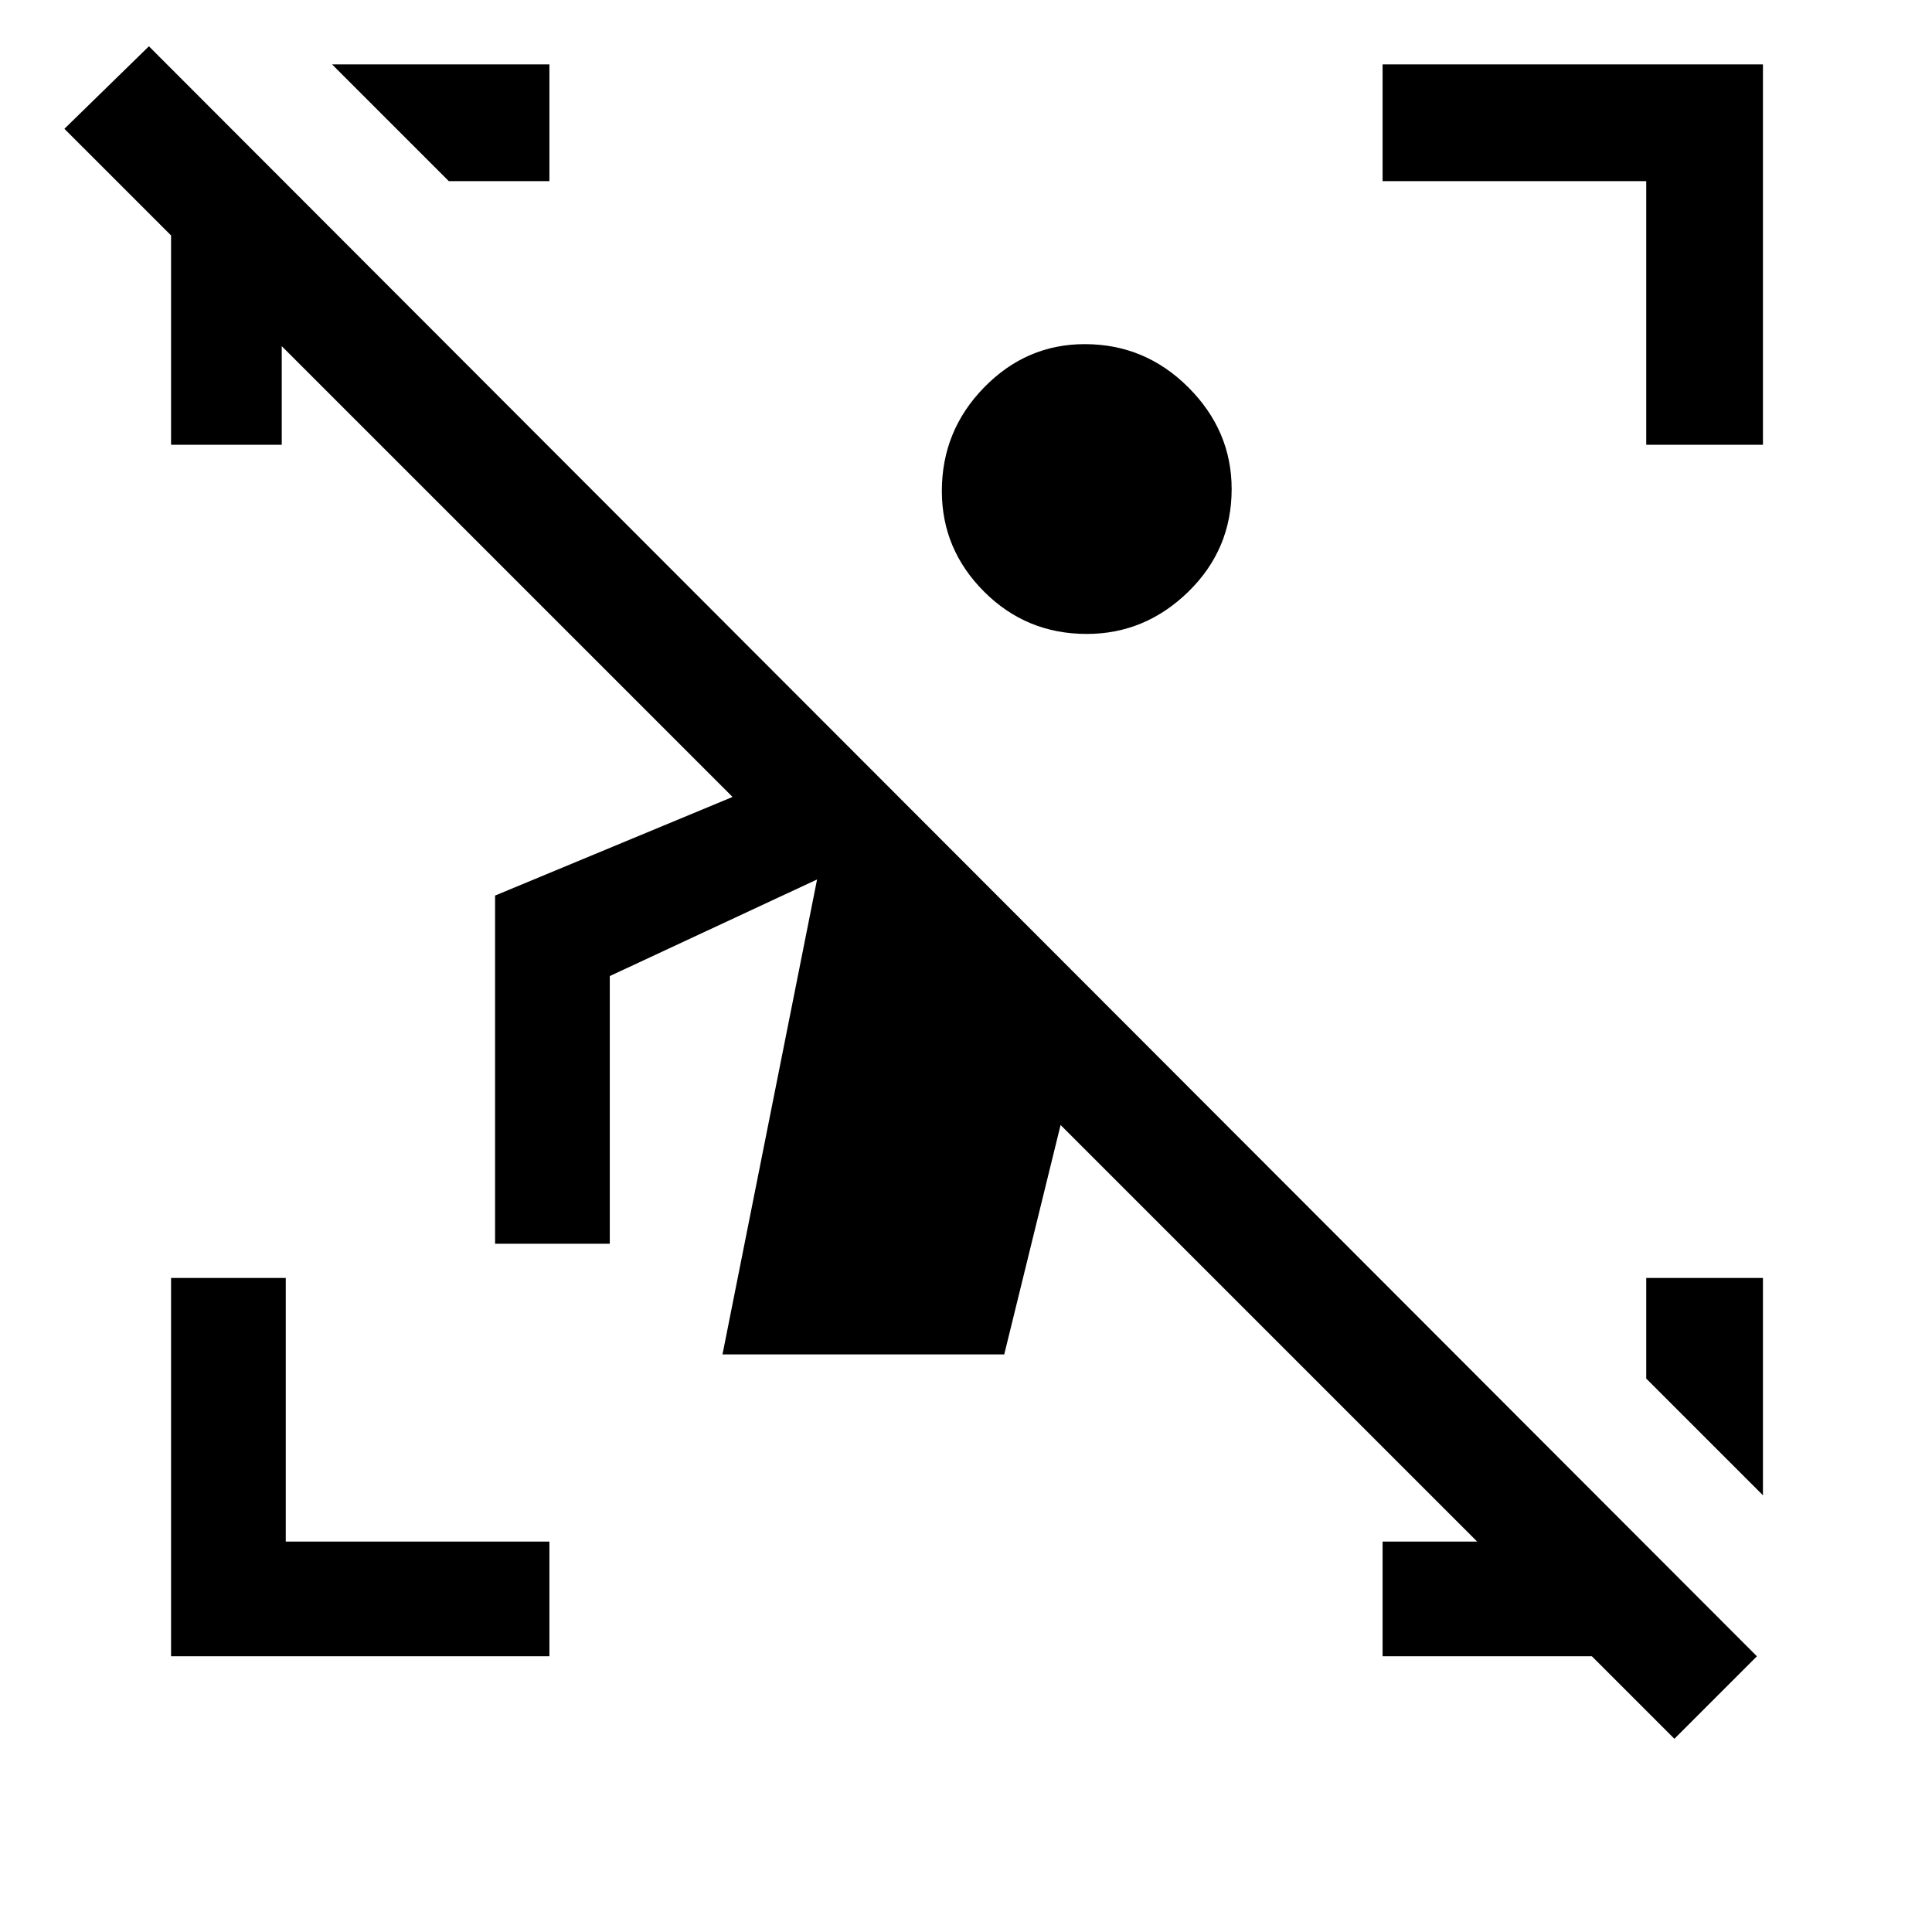 <svg xmlns="http://www.w3.org/2000/svg" height="48" width="48"><path d="M4.25 41.15v-9.4H7.1v6.55h6.55v2.85Zm36.65-30.1V4.5h-6.55V1.6h9.45v9.45ZM27 15.75q-1.5 0-2.55-1.05-1.05-1.05-1.05-2.5 0-1.5 1.05-2.575 1.05-1.075 2.5-1.075 1.5 0 2.575 1.075Q30.6 10.7 30.6 12.15q0 1.5-1.075 2.55Q28.45 15.75 27 15.75ZM13.65 1.6v2.9h-2.5l-2.9-2.9ZM43.8 31.75v5.4l-2.9-2.9v-2.5Zm-9.45 9.4V38.3h2.35L26.35 27.95l-1.4 5.7h-7l2.35-11.8-5.15 2.4v6.65H12.3v-8.65l5.9-2.45L7 8.6v2.45H4.25v-5.2L1.6 3.2l2.1-2.05 39.95 40-2.05 2.05-2.05-2.05Z"/></svg>